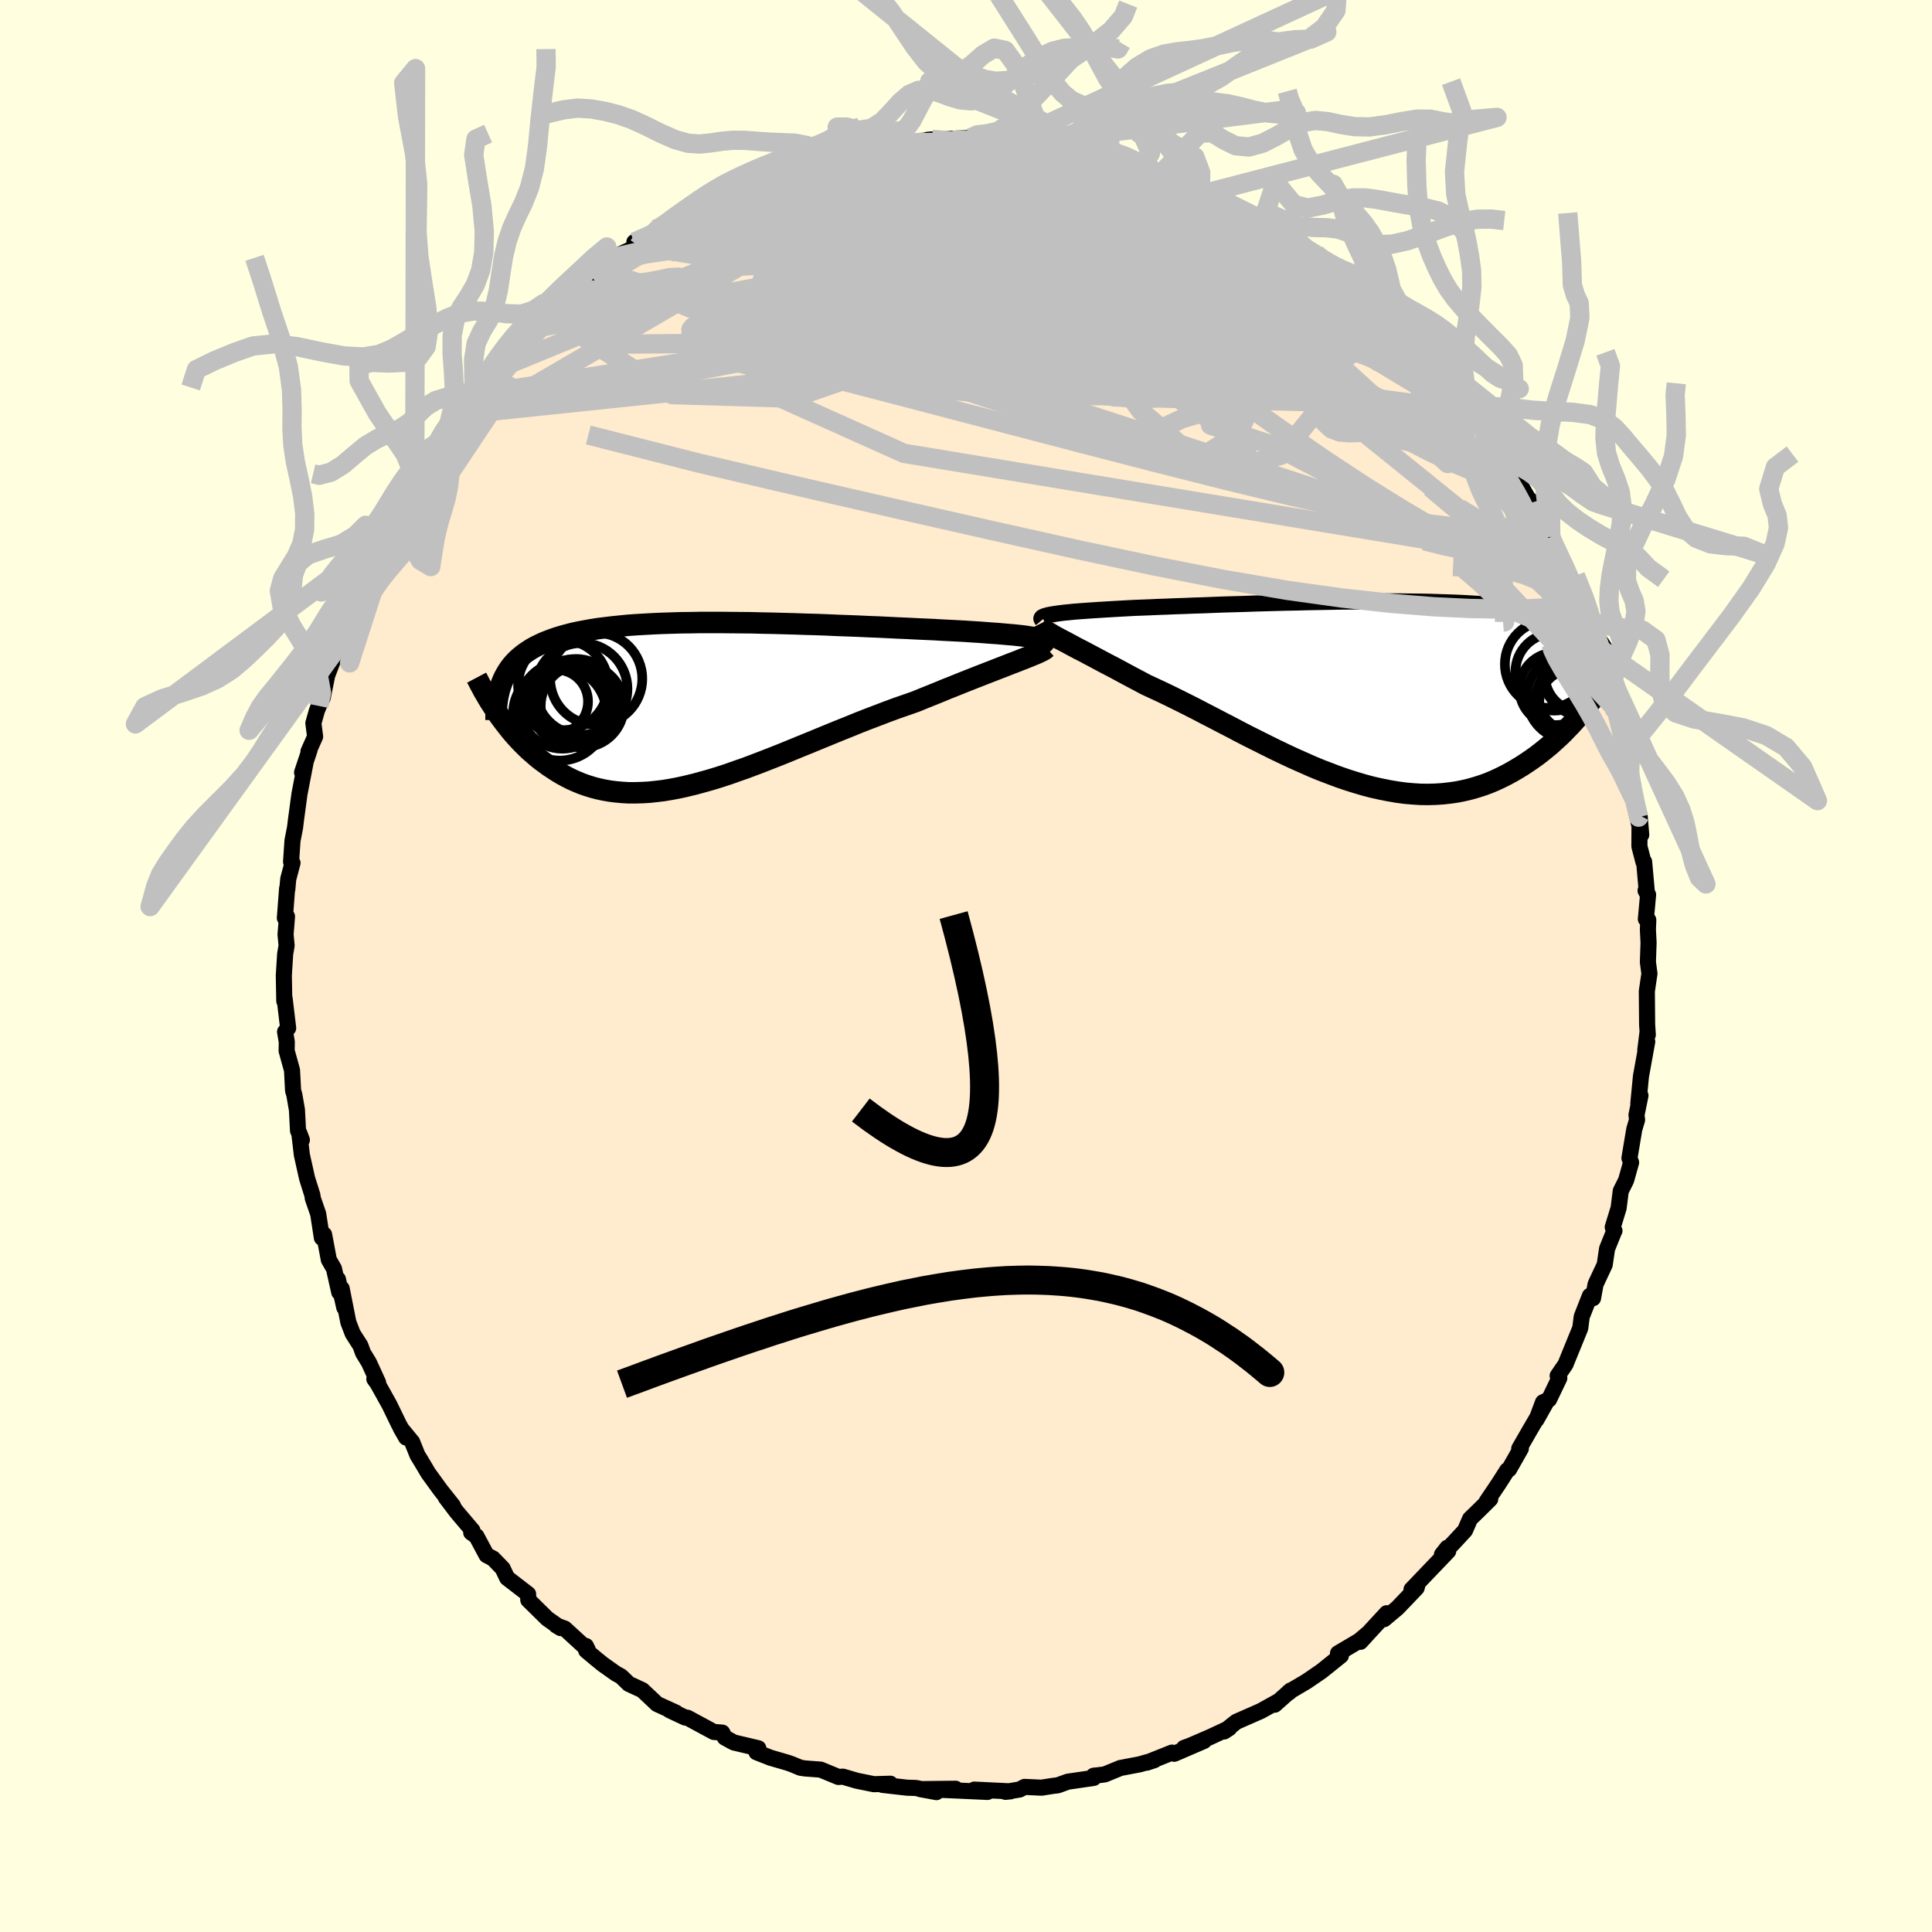 <svg xmlns="http://www.w3.org/2000/svg" width="500" height="500" viewBox="-100 -100 200 200"><defs><clipPath id="c"><path d="m34.9-6.88-.3-.05-.34-.05-.37-.06-.41-.05-.45-.05-.48-.05-.51-.04-.55-.05-.58-.05-.6-.04-.64-.05-.66-.05-.69-.04-.71-.05-.74-.04-.78-.04-.81-.04-.86-.05-.88-.04-.92-.04-.95-.05-.97-.04-1.01-.05L18.67-8l-1.05-.04-1.06-.05-1.08-.04-1.09-.04-1.1-.05-1.11-.04-1.11-.03-1.12-.04-1.11-.03-1.12-.03-1.1-.02-1.11-.03-1.09-.01-1.08-.01-1.06-.01H.2l-1.02.02-.99.01-.97.03-.95.03-.92.04-.9.05-.87.05-.84.06-.81.08-.79.08-.75.09-.73.09-.7.11-.66.12-.64.12-.61.13-.58.15-.55.15-.53.16-.5.17-.47.18-.45.18-.42.2-.41.2-.38.21-.36.23-.34.23-.31.24-.3.25-.28.26-.25.26-.24.28-.22.29-.2.3-.18.3-.17.32-.15.32-.13.33-.48 2.98.26.37.27.37.28.37.29.37.29.37.31.37.32.36.33.36.34.35.35.35.36.34.38.33.38.33.4.32.41.3.42.31.44.29.45.29.47.28.48.26.49.25.52.23.53.22.54.19.57.18.58.15.59.13.62.11.63.08.65.06.67.04h.69l.71-.02.72-.04.74-.08.76-.09.78-.13.79-.15.81-.18.83-.2.84-.23.86-.24.88-.27.89-.29.9-.32.92-.32.93-.35.94-.36.95-.37.96-.38.98-.4.97-.4.99-.4.99-.41 1-.41 1-.41 1-.4 1-.41 1-.39 1-.38.99-.38.98-.36.98-.34.97-.34.8-.33.8-.32.79-.32.77-.32.76-.3.74-.3.73-.29.71-.28.69-.27.67-.26.64-.25.62-.24.59-.23.56-.22.53-.2"/></clipPath><clipPath id="b"><path d="m-33.05-8.19.33-.05.37-.05.41-.05.43-.04.47-.05.51-.04.53-.04.56-.04.6-.04.62-.04.64-.04.68-.04.69-.04.73-.04.74-.04.78-.03.81-.03.85-.04.88-.03.92-.04.95-.03.97-.04 1-.03 1.02-.04 1.04-.04 1.07-.03 1.07-.03 1.09-.04 1.1-.03 1.11-.03 1.11-.03 1.12-.02 1.12-.03 1.11-.02 1.11-.02 1.11-.02 1.09-.01 1.09-.01 1.07-.01h2.1l1.02.01 1 .01.98.01.96.02.94.03.91.03.88.03.86.04.83.05.8.05.77.06.75.07.72.07.69.07.66.08.63.09.6.09.58.1.55.11.53.11.5.12.47.12.46.13.43.13.41.14.4.14.37.15.35.16.33.16.31.17.29.18.28.18.26.18.23.2.23.19.2.21.2.21.17.21-1.23 6.6-.34.43-.35.42-.36.42-.38.42-.38.42-.4.41-.4.42-.42.4-.44.4-.44.4-.46.38-.47.38-.48.37-.49.35-.51.35-.52.34-.54.33-.55.32-.57.31-.58.29-.6.28-.62.26-.63.23-.65.21-.67.19-.68.16-.7.14-.71.1-.73.08-.75.05-.76.02-.78-.01-.79-.05-.8-.07-.82-.11-.83-.14-.85-.17-.86-.19-.87-.23-.88-.26-.89-.28-.9-.31-.9-.34-.92-.35-.92-.38-.92-.41-.93-.41-.94-.44-.94-.45-.93-.46-.94-.47-.94-.47-.93-.48-.93-.49-.93-.48-.92-.48-.91-.47-.9-.47-.89-.45-.88-.44-.87-.43-.85-.41-.84-.39-.82-.38-.71-.38-.7-.37-.69-.37-.67-.36-.65-.35-.64-.33-.62-.33-.6-.32-.57-.3-.56-.3-.53-.27-.51-.27-.48-.26-.45-.24-.42-.22"/></clipPath><filter id="a"><feTurbulence baseFrequency=".05" numOctaves="3" result="noise" type="noise"/><feDisplacementMap in="SourceGraphic" in2="noise" scale="2"/></filter></defs><rect width="100%" height="100%" x="-100" y="-100" fill="#FFFFE0"/><path fill="#FFEBCD" stroke="#000" stroke-linejoin="round" stroke-width="1.667" d="m70.59-.41.16 1.2-.27 1.82.03 3.47.07 1.04-.03-.26-.23 1.85.2-.88-.65 3.6-.27 2.8.22-.82-.41 2.01.06.51-.29.97-.5 2.99.17.45-.5 1.79-.06.14-.51 1.02-.22 1.76-.61 1.99.18.37-.04.06-.73 1.81-.24 1.64-.95 2.03-.26 1.44-.32-.25-.85 2.16-.15 1.18-1.19 2.92-.34.84-.81 1.18.17.24-1.06 2.21-.63.3-.67 1.78 1.11-1.98-1.83 3.13-1.07 1.86.17-.01-1.22 2.15-.19.1-.88 1.38-1.26 1.87.38-.27-1.21 1.2-.88.85-.52 1.2-1.27 1.37-1.12 1.13.55-.7.1.34-3.8 3.97.65-.61-.12.45-1.99 2.08-1.38 1.16.27-.62-1.67 1.81-1.05 1.15.68-.79-.8.68-2.2 1.3.3.24-1.99 1.6-1.56 1.07-1.83 1.08.02.06.17-.21-1.66 1.48.33-.33-1.76.98-2.55 1.12-1.25 1 .53-.35-1.99.93-2.11.91-.59.21 2.07-.72-3.08 1.33-.24-.12-2.6 1.04.78-.26-1.51.43-2 .38-1.64.67-1.15.14.13-.03-.11.25-2.68.39-1.05.38-.46.05-1.21.19-1.76-.08-.51.27-1.47.24.53-.05-3.75-.18 1.37.24-3.06-.14-1.86-.08 1.61-.11-3.66.04 1.68.31-2.13-.43-.92-.03-2.55-.29.83-.12-1.7.05-1.78-.36-1.43-.42-.47.03-1.84-.76-1.6-.12-.48-.07-.9-.37-.39-.14-1.82-.53-1.45-.57.08-.17.11-.24-2.54-.6-.93-.51-.26-.51-.88-.07-2.72-1.47-.24-.02-1.62-.76.68.26-1.97-.9-1.53-1.44-1.39-.64-.82-.79-.52-.28-1.38-.98-.82-.67-.88-.74-.03-.47.19.38-2.38-2.18-.87-.32.45.27-1.39-.98-1.96-1.93-.02-.61-2.17-1.67-.47-.99-.99-1.02-.67-.35-1.05-1.96-.54-.38.13-.21-1.61-1.9-1.16-1.53.75.86-1.28-1.61-1.27-1.75-.76-1.28-.36-.58-.55-1.37-1.19-1.45.56.98-.74-1.35-.99-2.04-1.22-2.19-.34-.48.39.37-.95-2.07-.61-1-.27-.75-.8-1.25-.45-1.17-.69-3.49.27 1.97-.66-2.94.14 1.36-.55-2.45-.53-.92-.49-2.61-.23.34-.38-2.47-.56-1.62-.04-.32-.55-1.75-.54-2.42-.27-2.27.27.72-.4-.97-.11-2.14-.27-1.56-.13-.44-.11-2.11-.56-2.02.02-.9-.18-1.06.32-.38-.37-3.09-.03.29-.05-2.64.14-2.23.15-.88-.11-1.14.15-1.86-.22.15.23-3.05.02.1.1-1.09.44-1.66-.15-.12.15-2.2.26-1.32.09-.75.37-2.74.61-3.16-.34.93.77-2.31-.11.14.69-1.55-.18-1.39.36-1.28.2-.5.4-.82.47-2.34 1.17-3.06-.53.93.98-2.23.26-1.36.36-.75.12-.45 1.35-2.85-.11-.11.37-.71 1.12-2.41 1.15-1.45.04-.59-.02.44.63-1.47.45-.82 1.21-2.06.52-1.5 1.04-1.14-.19.3 1.56-2.64.08-.31.31.27 1.16-2.54.58-.49 1.78-1.57-.5-.41.31-.13 2.44-2.84-.22.3.45-.86 1.92-1.9.27-.43.87-1 1.16-.93.64-.75 1.35-.96-.18-.16.97-.4 1-1.01 2.21-1.94-.7.66 2.28-1.59-.15-.3 2.73-1.26-.44-.38 2.07-1.01.16-.32 1.39-.58-.17-.09 2.06-1.18.88-.34.55-.09 1.02-.87 1.86-.93-.46.35 1.69-.87 1.81-.68-.31.13 1.76-.63 1.81-.55 1.82-.6-.86.48 2.16-.64 2.01-.36-.21-.41.61-.21 1.99-.05 1.86-.23 1.44-.53.19.25 1.13-.13-.18-.04 2.3-.46.44-.04 2.39.21-.93-.24 2.52-.13.69.09.45.31 2.5-.06.26.09 1.35.07.67.01 1.92.2.71.04 1.48.25-.25.29.71-.01 2.81.6.51-.14-.2.46 1.37.17 2.49.35 2.21 1.08-1.8-.85 1.63.99 1.88.6.88.32 1.66.52-.13-.07 1.81 1.16 2.56 1.28.14-.22 1.11.83.84.18-1.23-.33 1.5.66 2.73 1.39 1 .67.23.39 1.25.63.82 1.05 1.65 1.08.24-.01.17.38 2.73 2.34-1.48-1.15 2.44 1.73.74 1.47.63-.04.85 1 .91.58.61.92 1.14.95-.73-.49 1.86 2.38.37.07 2.92 3.5.23.6-.16-.23.1-.16 1.38 1.85.12.58 1.52 2.33 1.32 1.21-.58-.12 1.17 1.8 1.36 2.37-.11-.14-.01-.29 1.5 2.66.62 1.15.16.43 1.02 2.15.51.9.78 1.91-.49-1.02 1.3 3.06.52 1.32.09.36-.34-.45.77 2.36.42 1.26.43 1.13.73 1.06.61 3.11.19.61.62 1.79.3 2.37-.1-1.96.22 2.18.4 2.65v-.6l.45 2.45.77 3.76-.17-2.02-.02 3.21.42 1.62.07-.02.29 3.25-.14-.26.26.42-.23 2.52.25.1-.04 1 .07 1.34-.07 2.01.16 1.2" filter="url(#a)"/><path fill="#fff" d="m-33.05-8.19.33-.05.37-.05.41-.05.43-.04.47-.05.51-.04.53-.04.56-.04.6-.04.62-.04.64-.04.68-.04.69-.04.73-.04.74-.04.78-.03.81-.03.85-.04.88-.03.92-.04.95-.03.97-.04 1-.03 1.02-.04 1.04-.04 1.07-.03 1.07-.03 1.09-.04 1.1-.03 1.11-.03 1.11-.03 1.12-.02 1.12-.03 1.11-.02 1.11-.02 1.11-.02 1.09-.01 1.09-.01 1.07-.01h2.1l1.02.01 1 .01.98.01.96.02.94.03.91.03.88.03.86.04.83.05.8.05.77.06.75.07.72.07.69.07.66.08.63.09.6.09.58.1.55.11.53.11.5.12.47.12.46.13.43.13.41.14.4.14.37.15.35.16.33.16.31.17.29.18.28.18.26.18.23.2.23.19.2.21.2.21.17.21-1.23 6.6-.34.43-.35.42-.36.42-.38.42-.38.42-.4.41-.4.42-.42.4-.44.4-.44.4-.46.38-.47.38-.48.37-.49.35-.51.35-.52.34-.54.33-.55.32-.57.31-.58.29-.6.28-.62.26-.63.23-.65.21-.67.19-.68.16-.7.14-.71.1-.73.08-.75.05-.76.02-.78-.01-.79-.05-.8-.07-.82-.11-.83-.14-.85-.17-.86-.19-.87-.23-.88-.26-.89-.28-.9-.31-.9-.34-.92-.35-.92-.38-.92-.41-.93-.41-.94-.44-.94-.45-.93-.46-.94-.47-.94-.47-.93-.48-.93-.49-.93-.48-.92-.48-.91-.47-.9-.47-.89-.45-.88-.44-.87-.43-.85-.41-.84-.39-.82-.38-.71-.38-.7-.37-.69-.37-.67-.36-.65-.35-.64-.33-.62-.33-.6-.32-.57-.3-.56-.3-.53-.27-.51-.27-.48-.26-.45-.24-.42-.22" filter="url(#a)" transform="translate(42.14 -28.24)"/><path fill="#fff" d="m34.9-6.88-.3-.05-.34-.05-.37-.06-.41-.05-.45-.05-.48-.05-.51-.04-.55-.05-.58-.05-.6-.04-.64-.05-.66-.05-.69-.04-.71-.05-.74-.04-.78-.04-.81-.04-.86-.05-.88-.04-.92-.04-.95-.05-.97-.04-1.01-.05L18.67-8l-1.05-.04-1.06-.05-1.08-.04-1.09-.04-1.1-.05-1.11-.04-1.11-.03-1.12-.04-1.11-.03-1.12-.03-1.1-.02-1.11-.03-1.09-.01-1.08-.01-1.06-.01H.2l-1.02.02-.99.01-.97.03-.95.03-.92.04-.9.05-.87.05-.84.06-.81.08-.79.08-.75.09-.73.09-.7.11-.66.12-.64.12-.61.13-.58.15-.55.15-.53.16-.5.17-.47.18-.45.18-.42.2-.41.2-.38.21-.36.23-.34.23-.31.24-.3.25-.28.26-.25.26-.24.28-.22.29-.2.3-.18.3-.17.32-.15.32-.13.33-.48 2.98.26.37.27.37.28.37.29.37.29.37.31.37.32.36.33.36.34.35.35.35.36.34.38.33.38.33.4.32.41.3.42.31.44.29.45.29.47.28.48.26.49.25.52.23.53.22.54.19.57.18.58.15.59.13.62.11.63.08.65.06.67.04h.69l.71-.02.72-.04.74-.08.76-.09.78-.13.79-.15.81-.18.83-.2.84-.23.86-.24.88-.27.89-.29.9-.32.92-.32.93-.35.94-.36.95-.37.96-.38.98-.4.97-.4.99-.4.99-.41 1-.41 1-.41 1-.4 1-.41 1-.39 1-.38.99-.38.98-.36.98-.34.97-.34.8-.33.8-.32.79-.32.77-.32.76-.3.74-.3.73-.29.71-.28.69-.27.67-.26.64-.25.62-.24.59-.23.56-.22.53-.2" filter="url(#a)" transform="translate(-27.71 -27.09)"/><g fill="none" stroke="#000" transform="translate(42.14 -28.24)"><path stroke-linejoin="round" stroke-width="1.667" d="m-34.26-7.59-.06-.07-.02-.07.02-.06.06-.07.11-.06.14-.06.18-.05.22-.06.26-.05.3-.05.33-.05.37-.05.41-.05.43-.04.47-.05.51-.04.53-.04.56-.04.6-.04.62-.04.64-.04.68-.04.69-.04.73-.04.74-.04.78-.03.81-.03.85-.04.88-.03.92-.04.95-.03.97-.04 1-.03 1.02-.04 1.04-.04 1.07-.03 1.07-.03 1.09-.04 1.1-.03 1.11-.03 1.11-.03 1.12-.02 1.12-.03 1.11-.02 1.11-.02 1.11-.02 1.09-.01 1.09-.01 1.07-.01h2.1l1.02.01 1 .01.98.01.96.02.94.03.91.03.88.03.86.04.83.05.8.05.77.06.75.07.72.07.69.07.66.08.63.09.6.09.58.1.55.11.53.11.5.12.47.12.46.13.43.13.41.14.4.14.37.15.35.16.33.16.31.17.29.18.28.18.26.18.23.2.23.19.2.21.2.21.17.21.16.23.15.22.13.23.12.24.11.24.09.25.09.25.07.26.06.26.05.27" filter="url(#a)"/><path stroke-linejoin="round" stroke-width="2.222" d="m-34.63-7.1.05.1.09.11.13.12.18.13.22.15.25.16.3.17.32.19.36.2.4.21.42.22.45.24.48.26.51.27.53.27.56.3.57.3.6.32.62.33.64.33.65.35.67.36.69.37.7.37.71.38.82.38.84.39.85.41.87.43.88.44.89.45.9.47.91.47.92.48.93.48.93.49.93.48.94.47.94.47.93.46.94.45.94.44.93.41.92.41.92.38.92.35.9.34.9.31.89.28.88.26.87.23.86.19.85.17.83.14.82.11.8.07.79.05.78.01.76-.02.75-.05.73-.08.71-.1.7-.14.68-.16.67-.19.65-.21.63-.23.62-.26.6-.28.58-.29.57-.31.55-.32.54-.33.52-.34.51-.35.49-.35.48-.37.47-.38.46-.38.44-.4.44-.4.42-.4.4-.42.4-.41.38-.42.38-.42.36-.42.35-.42.34-.43.33-.42.31-.42.31-.41.3-.42.28-.4.28-.41.27-.4.25-.4.25-.39.24-.39" filter="url(#a)"/><circle cx="20.668" cy=".991" r="3.468" clip-path="url(#b)" filter="url(#a)"/><circle cx="21.623" cy="-1.524" r="3.846" clip-path="url(#b)" filter="url(#a)"/><circle cx="20.393" cy=".371" r="4.47" clip-path="url(#b)" filter="url(#a)"/><circle cx="18.918" cy="-.459" r="3.762" clip-path="url(#b)" filter="url(#a)"/><circle cx="20.833" cy=".271" r="3.758" clip-path="url(#b)" filter="url(#a)"/><circle cx="21.363" cy=".751" r="4.526" clip-path="url(#b)" filter="url(#a)"/><circle cx="18.748" cy="-2.209" r="4.012" clip-path="url(#b)" filter="url(#a)"/><circle cx="21.613" cy="-1.889" r="3.828" clip-path="url(#b)" filter="url(#a)"/><circle cx="18.163" cy="-3.004" r="4.518" clip-path="url(#b)" filter="url(#a)"/><circle cx="21.118" cy="-1.724" r="3.54" clip-path="url(#b)" filter="url(#a)"/></g><g fill="none" stroke="#000" transform="translate(-27.71 -27.09)"><path stroke-linejoin="round" stroke-width="2.222" d="m35.55-6.24.14-.07.09-.08.04-.06v-.07l-.04-.07-.09-.06-.14-.06-.17-.06-.22-.05-.26-.06-.3-.05-.34-.05-.37-.06-.41-.05-.45-.05-.48-.05-.51-.04-.55-.05-.58-.05-.6-.04-.64-.05-.66-.05-.69-.04-.71-.05-.74-.04-.78-.04-.81-.04-.86-.05-.88-.04-.92-.04-.95-.05-.97-.04-1.01-.05L18.67-8l-1.05-.04-1.06-.05-1.08-.04-1.09-.04-1.1-.05-1.11-.04-1.11-.03-1.12-.04-1.11-.03-1.12-.03-1.1-.02-1.11-.03-1.09-.01-1.08-.01-1.06-.01H.2l-1.02.02-.99.01-.97.03-.95.03-.92.04-.9.05-.87.05-.84.06-.81.08-.79.08-.75.09-.73.09-.7.11-.66.12-.64.12-.61.13-.58.15-.55.15-.53.16-.5.17-.47.18-.45.18-.42.2-.41.2-.38.21-.36.23-.34.23-.31.24-.3.25-.28.26-.25.26-.24.28-.22.29-.2.3-.18.3-.17.32-.15.32-.13.33-.12.34-.11.35-.08.36-.08.37-.06.37-.05.38-.03.39-.03.4-.01.41v.41" filter="url(#a)"/><path stroke-linejoin="round" stroke-width="2.222" d="m36.03-5.84-.1.09-.15.11-.2.11-.25.12-.29.14-.35.14-.38.16-.43.17-.46.18-.5.2-.53.2-.56.22-.59.23-.62.24-.64.25-.67.26-.69.27-.71.28-.73.29-.74.3-.76.3-.77.32-.79.32-.8.32-.8.33-.97.34-.98.34-.98.36-.99.38-1 .38-1 .39-1 .41-1 .4-1 .41-1 .41-.99.41-.99.4-.97.4-.98.4-.96.38-.95.37-.94.36-.93.35-.92.32-.9.32-.89.29-.88.27-.86.24-.84.23-.83.2-.81.18-.79.15-.78.13-.76.09-.74.08-.72.04-.71.02h-.69l-.67-.04-.65-.06-.63-.08-.62-.11-.59-.13-.58-.15-.57-.18-.54-.19-.53-.22-.52-.23-.49-.25-.48-.26-.47-.28-.45-.29-.44-.29-.42-.31-.41-.3-.4-.32-.38-.33-.38-.33-.36-.34-.35-.35-.34-.35-.33-.36-.32-.36-.31-.37-.29-.37-.29-.37-.28-.37-.27-.37-.26-.37-.24-.37-.24-.37-.24-.37-.22-.36-.21-.37-.21-.35-.19-.36-.19-.35-.18-.35-.18-.34" filter="url(#a)"/><circle cx="-10.571" cy="-2.645" r="4.768" clip-path="url(#c)" filter="url(#a)"/><circle cx="-12.666" cy="-.295" r="4.4" clip-path="url(#c)" filter="url(#a)"/><circle cx="-14.071" cy=".13" r="4.464" clip-path="url(#c)" filter="url(#a)"/><circle cx="-14.721" cy="-.28" r="3.304" clip-path="url(#c)" filter="url(#a)"/><circle cx="-13.026" cy="-.36" r="4.272" clip-path="url(#c)" filter="url(#a)"/><circle cx="-12.011" cy=".16" r="4.304" clip-path="url(#c)" filter="url(#a)"/><circle cx="-12.091" cy="-1.59" r="4.754" clip-path="url(#c)" filter="url(#a)"/><circle cx="-13.301" cy=".25" r="3.904" clip-path="url(#c)" filter="url(#a)"/><circle cx="-14.341" cy=".985" r="4.838" clip-path="url(#c)" filter="url(#a)"/><circle cx="-13.996" cy="-1.985" r="4.66" clip-path="url(#c)" filter="url(#a)"/></g><g fill="none" stroke="silver" stroke-linejoin="round" stroke-width="2"><path d="m58.43-47.93.14.45-.11.9-.71.72-1.37.46-2.03.18-2.72-.11-3.43-.4-4.15-.7-4.9-.98-5.69-1.28-6.49-1.57-7.32-1.85-8.12-2.1-8.94-2.34-9.78-2.56-10.72-2.79-11.7-3.09m.79-13.13.76-.3.75-.36.75-.4.65-.33.48-.21.26-.05.01.13-.32.34-.69.57-1.14.83-1.65 1.14-2.27 1.48-2.96 1.89-3.66 2.25m24.77-12.58.21-.32.91-.23 1.26-.2 1.28-.18 1.13-.16.95-.13.81-.1.71-.09.6-.06.48-.02.33.01.15.07-.05.12-.28.17-.52.23-.8.28-1.12.32-1.48.39-1.84.44-2.21.51-2.6.58-2.99.66-3.31.69m31.71-3.7 1.23.16 1.44.3 1.31.34 1.29.38 1.36.42 1.38.43 1.31.45 1.21.43 1.08.41.96.37.78.31.58.21.33.13.06.04-.26-.08-.62-.23-.99-.4-1.24-.55-1.38-.66M45-65.93l.72.61.48.56.26.48.13.47.02.46-.16.39-.46.19-.83-.1-1.25-.4-1.64-.68-2.02-.89-2.37-1.09-2.76-1.31-3.23-1.56-3.73-1.88-4.26-2.21-4.81-2.57-5.43-2.96-6.08-3.4" filter="url(#a)"/><path d="m19.98-81.79 1.52.5 1.26.44 1.17.47 1.14.52 1.08.52.91.45.6.31.23.12-.15-.04-.48-.18-.76-.29-1.03-.42-1.34-.57-1.83-.8-2.7-1.12m22.22 12.94-.45-.28.17.43-.09.39-.6.15-1.17-.12-1.77-.36-2.4-.61-3.07-.85-3.74-1.08-4.4-1.3-5.06-1.56-5.8-1.91-6.75-2.34-7.97-2.82" filter="url(#a)"/><path d="m-30.71-76.85.82-.27 2.02-.26 2.72-.07 3.31.12 3.86.24 4.36.36 4.85.47 5.33.62 5.76.76 6.16.89 6.48 1 6.74 1.1 6.91 1.22 7.01 1.29" filter="url(#a)"/><path d="m45.91-65.35.48.73.11.46-.18.4-.41.39-.74.3-1.22.05-1.84-.31-2.49-.7-3.12-1.03-3.7-1.27-4.26-1.51-4.88-1.77-5.62-2.1-6.5-2.48-7.48-2.87-8.39-3.29" filter="url(#a)"/><path d="m-30.88-76.94 1.72-.79 1.57-.39 1.72-.23 1.99-.16 2.24-.06 2.51.03 2.75.12 3 .22 3.21.29 3.39.35 3.52.4 3.6.43 3.67.47 3.72.52 3.77.58 3.82.62 3.83.67 3.83.7 3.79.7 3.67.67 3.51.62 3.49.71" filter="url(#a)"/><path d="m45.91-65.35.57.76.36.57.26.57.21.64.07.59-.19.42-.57.13-.98-.15-1.35-.39-1.71-.56-2.05-.71-2.42-.89-2.83-1.11-3.29-1.38-3.77-1.69-4.27-2-4.77-2.32-5.3-2.65-5.87-2.95-6.58-3.2" filter="url(#a)"/><path d="m-23.28-80.87 1.39-.36 1.52-.11 1.99.02 2.37.16 2.62.32 2.83.46 3.02.57 3.23.66 3.42.76 3.6.84 3.79.94 3.92 1.05 4 1.13 3.99 1.16 3.95 1.14 3.88 1.08 3.87 1.04 3.93 1.07 4 1.18 3.98 1.27" filter="url(#a)"/><path d="m-34.33-74.94 1.66-.73 1.65-.49 1.98-.41 2.41-.39 2.82-.4 3.16-.38 3.43-.36 3.66-.35 3.87-.31 4.08-.26 4.28-.2 4.42-.15 4.45-.14 4.33-.19 4.14-.29 4-.34m9.88 2.96.07.12-.43.34-.6.65-1.02.86-1.73.97-2.56 1.06-3.42 1.13-4.28 1.23-5.18 1.33-6.09 1.43-7.03 1.54-7.99 1.67-8.96 1.78-9.9 1.88-10.87 1.98" filter="url(#a)"/><path d="m33.73-75.47.72.54.55.48.48.46.31.39.05.25-.3.08-.68-.09-1.07-.28-1.49-.48-1.93-.69-2.42-.95-2.94-1.25-3.49-1.56-4.13-1.89-4.94-2.2m-8.34-2.73.68.13 1.26.2 1.57.28 1.72.35 1.76.42 1.76.46 1.75.5 1.74.51 1.63.47 1.42.38 1.12.27.84.17.6.1.25.05m-37.3-2.26 1.32-.34.98-.3 1.15-.26 1.35-.22 1.36-.2 1.23-.17 1.02-.15.81-.11.63-.09.46-.06.27-.03.04.02-.26.06-.66.11-1.18.18-1.78.24-2.35.26m52.52 15.48-.21-.12.87.87 1.08 1.09 1.1 1.12 1.06 1.11 1.04 1.11.99 1.12.97 1.12.94 1.12.91 1.09.84.99.71.83.5.56.27.26.05.01-.09-.15-.19-.23-.34-.45-.87-1.14m3.82 5.58.68.8.21.66.03.61-.23.41-.52.12-.85-.12-1.15-.33-1.5-.56-1.89-.8-2.3-1.11-2.76-1.44-3.25-1.81L38-58.81l-4.25-2.58-4.79-3-5.34-3.42-5.88-3.84-6.39-4.21-6.9-4.57m57.27 38.6.38.91.08.68-.19.49-.47.28h-.79l-1.13-.31-1.48-.6-1.81-.83-2.15-1.05-2.51-1.31-2.91-1.59-3.34-1.96-3.81-2.36-4.31-2.83-4.81-3.32-5.33-3.8-5.88-4.24-6.42-4.64-6.91-5.06-7.31-5.5" filter="url(#a)"/><path d="m-6.07-85.03.64-.09 1.41-.01 1.66.13 1.8.25 1.91.34 2.04.43 2.15.5 2.24.55 2.3.58 2.32.6 2.32.61 2.29.6 2.22.61 2.11.58 1.97.55 1.81.5 1.64.43 1.41.34 1.01.18.39-.03" filter="url(#a)"/><path d="m4.37-85.3 1.12.06 1 .1.88.13.66.17.45.21.26.24.08.28-.09.31-.29.34-.51.39-.76.43-1.04.47-1.36.52-1.71.56-2.08.61-2.44.64-2.82.69-3.2.72-3.61.78-4.06.83-4.57.91-5.14.99-5.73 1.02m93.6 34.88-.2.12-.31.86-.88.64-1.52.32-2.1.12-2.64.01-3.2-.06-3.76-.18-4.38-.35-5.04-.55-5.74-.8-6.47-1.1-7.21-1.41-7.96-1.69-8.7-1.94-9.44-2.14-10.17-2.33-10.91-2.55-11.48-2.92" filter="url(#a)"/><path d="m26.08-79.26 1.63.78.7.36.21.21-.13.14-.34.13-.5.14-.74.15-1.08.1-1.52.02-2.03-.1-2.6-.23-3.21-.36-3.84-.51-4.47-.65-5.06-.78-5.72-.89-6.66-.98m62.91 25.77.34.9.26.92-.22.57-.76.23-1.29-.09-1.84-.43-2.42-.79-2.99-1.15-3.59-1.47-4.2-1.81-4.87-2.18-5.61-2.58-6.46-3.03-7.34-3.52-8.17-4.01-8.7-4.46m14.48-5.58 1.2.15 1.35.25 1.16.26 1.09.29 1.1.3 1.06.3.94.29.75.26.57.22.4.19.21.15-.01.09-.24.03-.52-.05-.83-.14-1.19-.27-1.64-.41-2.14-.55-2.64-.67-3.05-.74m-41.71 9.93.37-.55 1.08-.69 1.3-.7 1.39-.7 1.45-.72 1.5-.73 1.47-.7 1.38-.65 1.22-.59.99-.5.71-.38.35-.22-.1-.04-.46.12m6.15-1.75 1.49-.29 1.45-.15 1.96-.01 2.46.08 2.77.14 2.89.21 2.94.28 3.01.34 3.13.39 3.22.43 3.2.42 3.01.37 2.68.24 2.45.15m27.59 19.24 1.8 2.24.61.86.09.25-.13.05h-.28l-.46-.09-.71-.3-1.04-.59-1.46-.99-1.94-1.43-2.5-1.95-3.12-2.52-3.7-3.07-4.23-3.55-4.79-4" filter="url(#a)"/><path d="m-30.88-76.94 1.63-.86 1.28-.58 1.24-.56 1.29-.57 1.34-.58 1.38-.55 1.4-.53 1.39-.51 1.38-.47 1.31-.43 1.21-.38 1.02-.32.79-.25.53-.18.25-.11v-.02l-.29.08-.59.17-.88.24-1.15.27m-22.4 11.67 1.77-1.11 1.74-.69 2-.49 2.29-.34 2.54-.18 2.81-.05 3.08.05 3.35.14 3.62.21 3.86.28 4.09.35 4.27.42 4.43.47 4.53.47 4.61.48 4.7.48 4.81.53 4.91.62 4.99.7 4.96.75 4.82.74" filter="url(#a)"/><path d="m52.31-57.42-.19-.15-.26.16-.49.34-.89.34-1.4.15-2.01-.12-2.65-.43-3.35-.76L37.02-59l-4.79-1.47-5.57-1.82-6.36-2.14-7.19-2.44-8.04-2.78-8.9-3.15-9.93-3.49" filter="url(#a)"/><path d="m46.93-63.97 1.45 1.74 1.27 1.46 1.04 1.23.71.88.44.56.28.4.18.32.1.25-.06.11-.27-.12-.55-.43-.86-.79-1.2-1.21-1.55-1.64-1.9-2.09-2.23-2.5-2.5-2.85M10.25-84.44l1.17.14 1.26.22 1 .22.88.23.82.23.7.23.48.2.21.16-.08.13-.36.09-.65.03-1-.03-1.38-.1-1.79-.16-2.24-.25-2.76-.36-3.39-.5-4.15-.59m-12.26.42 1.23-.07 2.08.1 2.44.23 2.62.4 2.77.56 2.98.69 3.24.79 3.49.89 3.7.96 3.83 1.01 3.88 1.05 3.91 1.07 3.91 1.09 3.89 1.09 3.91 1.15" filter="url(#a)"/><path d="m34.96-74.41.99.72.68.75.32.66-.01.6-.32.57-.62.58-.93.57-1.25.56-1.62.53-2 .49-2.43.46-2.87.43-3.32.41-3.76.41-4.2.42-4.64.44-5.09.43-5.55.37-6.08.26-6.66.16-7.26.08-7.82.08-8.29.07" filter="url(#a)"/><path d="m-18.21-82.6 1.31-.19 1.49.16 2.03.3 2.44.45 2.78.64 3.13.84 3.47 1.02 3.74 1.2 3.93 1.33 4.06 1.46 4.16 1.54 4.28 1.6 4.41 1.65 4.51 1.68 4.61 1.76 4.72 1.92 4.9 2.19 5.11 2.49M-32.1-76.27l1.02-.49 1.02-.54 1.13-.6 1.16-.59 1.09-.56.98-.51.84-.44.67-.34.47-.23.23-.09-.05.06-.37.24-.76.43-1.25.63-1.96.92" filter="url(#a)"/><path d="m-3.51-85.57 1.32.1.6.07.35.18.08.34-.25.48-.64.63-1.1.78-1.6.94-2.11 1.12-2.68 1.3-3.27 1.5-3.9 1.69-4.58 1.92-5.26 2.17-5.95 2.45-6.63 2.66m85.65 2.81.67.64.58.72.78.97.86 1.05.74.91.5.66.25.38.03.18-.13.03-.29-.11-.48-.27-.7-.51-1-.8-1.32-1.15-1.67-1.52-2.04-1.94-2.49-2.37-3.05-2.81-3.8-3.33" filter="url(#a)"/><path d="m36.21-73.78.88.9.7.65.45.5.23.44.04.4-.18.33-.43.25-.7.14-1.02.01-1.37-.12-1.73-.27-2.12-.4-2.49-.52-2.86-.64-3.25-.75-3.7-.88-4.23-1.05-4.82-1.28-5.4-1.55-5.86-1.79-6.25-1.93" filter="url(#a)"/><path d="m14.08-83.53 23.51 19.76.68 3.1-2.4 3.76-3.28 4.04-4.77 1.26-5.3-2.05-4.4-3.77-2.57-3.55-.63-2.22.63-.95.62-.64-.44-1.46-1.53-2.76-1.54-3.49v-2.85l2.62-.86 5.41 1.64 7.47 3.56 7.87 4.02 5.63 2.44-.68-2.4-12.34-11.03" filter="url(#a)"/><path d="m4.37-85.3 22.52 10.04 5.03 4.98-6.62-.22-10.47-3.05-8.97-2.75-6.6-.7-6.06 1.5-7.23 2.94-8.06 3.37-6.19 3.06-.43 2.48 8.5 2 17.57 1.64 21.98.69 17.24-1.77 5.91-4.06 6.3 3.56" filter="url(#a)"/><path d="m-3.51-85.57 6.66 10.53 15.34 9.44 5.07 4.76L22.32-59l-4.26.29-6.42-.6-7.52-1.24-6.67-1.66L-6.66-64l-1.14-1.67.76-1.45.97-1.26-.04-1.02-1.14-.73-1.35-.48-.6-.52.16-.88-.05-1.05-1.05-.32-1.22 1.29.87 2.1 1.76-.57-25.16-4" filter="url(#a)"/><path d="m53.63-55.96-29.7-17.96-6.45-4.79 1.92-.37 4.08 1.18 4.04 2.05 2.2 2.52-1.57 2.42-6.49 1.81-10.78.94-12.46.17-10.29-.32-4.55-.5 2.98-.43 9.53-.11 12.65.49 11.58 1.41 8.03 2.53 3.49 2.62-8.54-2.17-46.58-16.4" filter="url(#a)"/><path d="M62.23-40.93 3.49-60.07l-9.88-3.77 11.01-.67 12.22-.67 7.33-.49 3.52.83 1.74 2.59.35 3.67-1.61 3.48-3.56 2.25-4.18.6-2.67-.84.57-1.67 4.08-1.91 6.16-1.81 5.7-1.79 2.74-2.08-1.67-2.54-6.31-2.79-10.19-2.09-11.29.61-1.96 5.42 46.72 6.32" filter="url(#a)"/><path d="m-45.2-65.92 43.41-7.95 18.77-.19 11.62 3.27 5.06 2.53-.87.68-3.58-.07-2.58.64.27 1.78 2.37 2.25 2.26 1.56.32.03-1.82-1.5-2.35-2.1-.56-1.16 2.7.97 5.35 3.06 5.18 3.42.99 1.08-6.55-3.24-14.94-6.86L-.89-73.9l-22.56 1.47-31.12 18.11" filter="url(#a)"/><path d="m-40.26-70.13 33.01 3.3 25.51 6.02 5.8.63-5.89-2.51-7.46-3.06L7-67.68l-.12-.42.55.4-1.07.33-2.8-.15-2.96-.39-1.39-.25.69.03 1.89.12 1.61-.12.4-.37-.38-.26.59.28 3.96.84 8.86 1.22 11.64 1.75 4.01.09L4.11-85.39" filter="url(#a)"/><path d="m-36.62-73.3 21.75-5 10.57 4.35 2.12 4.16-.59.72 1.25-.95 2.84-.35 1.78.6-.71.43-2.03-.75-.73-1.79L2-73.56l5.24-.45 6.07.82 4.39.88 1.1-.54-1.7-1.83-.42-.14 10.45 8.23 36.69 29.61" filter="url(#a)"/><path d="m33.73-75.47-8.88 9.89-16.12 1.36-11.74-1.15-8.22-1.08-2.74-.1 3.7 1.09 8.48 1.88 10.05 1.44 8.32-.51 4.4-3.19.16-5.15-2.65-5.27-3.22-3.5-1.64-.42 2.25 3.61 9.58 8.76 18.47 12.8 11.34 1.96" filter="url(#a)"/><path d="m10.25-84.44 5.49 3.54 1.9 6.22-1.98 4.86-1.45 3.3 1.54 2.65 2.46 1.76.29.17-3.13-1.6-5.89-2.8-7.3-3.06-7.53-2.53-6.69-1.57-4.74-.52-1.8.49 1.64 1.43 4.75 2.15 6.85 2.42 7.87 2.18 8.53 2.17 9.65 3.59 8.56 5.7-7.24 1.62-60.08-19.8" filter="url(#a)"/><path d="m65.71-31-7.62-14.73-7.2-8.2-9.85-4.62-12.45-4.4-11.68-4.59-8.58-3.78-5.4-2.33-2.78-1.06-.3-.27 2.09.17 3.54.56 3.36.93 2.1 1.15 1.26 1.29 1.73 1.65 2.51 2.55 1.45 3.69-1.74 3.6-.79.48 36.72.89" filter="url(#a)"/><path d="m1.61-85.33 4.25 1.42 10.41 3.57 8.03 4.43 2.75 3.29-1.6 1.21-2.43.16.12.86 3.68 2.35 5.66 3.2 4.81 2.85 1.38 1.76-3.6.81-8.82.34-12.69.04-13.02-.38-8.27-.59-.65-.07 1.25-.02-11.72-3.97-19.2-8" filter="url(#a)"/><path d="m34.96-74.41 3.48 7.44-10.81-5.87-12.13-4.73-12.2-1.22-11.39 1.18-8.44 1.84-3.46 1.43 2.34.94 7.44 1.15L.25-70.18l10.41 3.05 6.82 3.29.34 2.38-7.04.68-12.41-.88-13.03-1.47-7.71-.8 2.52.56 14.29 1.38 21.38-.15 13.2-6.13-18.06-16.18" filter="url(#a)"/><path d="M61.72-41.83-6.42-53.07l-15.13-6.79-.96-5.08.56-3.84 1.15-3 2.42-2.41 3.16-1.88 2.68-1.2 1.34-.34.01.6-.62 1.3-.68 1.58-1.03 1.4-2.19 1-3.26.54-2.1.26 2.82.63 8.88 2.5 3.99 5.79-47.14 4.93" filter="url(#a)"/><path d="m-7.2-84.9 31.95 15.83-1.3.03-4.02-2.18.36-.94 2.07.08 1.13.27-.12.18-.22.33 1.01.97 2.83 1.84 4.09 2.46 3.72 2.36 1.36 1.42-2.46.01-6.63-1.28-9.95-1.97-11.5-2.03-10.48-1.83-5.86-1.79 2.75-2.07 12.55-2.64 15-3.03 1.07-3.05" filter="url(#a)"/><path d="m-2.05-85.6-4.96 5.97-.86 3.04-6.64 1.3-5.28.03.06-1.01 4.91-1.26 7.67-.42 8.89 1.21 9.38 3.07 9.03 4.58 6.86 5.26 2.53 4.63-2.05 2.6-2.17.61 6.62 2.14 19.38 10.1 15.73 16.92" filter="url(#a)"/><path d="M56.01-51.96 16.7-72.15l-4.57-5.56 4.93.34 2.91 1.35-1.54.32-4.08-.63-3.85-.57-1.58.44 1.67 1.93 4.82 3.28 6.74 3.97 6.39 3.51 3.36 1.8-1.49-.53-5.92-2.18-7.24-1.87-4.5.28-.7 1.74 1.41-1.31 28.36-3.1" filter="url(#a)"/><path d="m24.4-80.35 3.2 8.34-.24 7.78-9.17.99-8.76-2.72-3.77-3.64.4-2.93 2.22-1.54 2.75-.05L14.47-73l4.59 1.67 5.42 1.45 5.02.66 3.26-.33.9-1.07-1.19-1.45-2.5-1.61-2.83-1.42-1.77-.3.54 2.15-1.17 2.43-28.25-14.75" filter="url(#a)"/><path d="m29.89-77.37-40.81 4.3-2.77-1.11 8.2-.89 10.77 1.73 11.42 3.68 10.19 3.65 6.99 2.18 2.91.48-.63-.67-2.85-1.21-3.81-1.42-4.04-1.5-4.15-1.33-4.41-.65-4.75.48-4.66 1.5L4.1-66.5l-.59.37 2.12-2.43 1.48-6.05-1.19-7.54 5.04-2.3" filter="url(#a)"/><path d="m28.64-77.98-11.83 4.5 9.17 6.22 1.84 2.9-5.72 1.15-8.79.1-8.56-.99-5.95-1.7-1.49-1.51 3.7-.45 7.93.85 9.71 1.66 8.48 1.54 4.84.63.19-.52-3.88-1.24-6.08-1.07-5.98-.04-4.19 1.26-2.3 1.75-1.9.4-3.49-3.05-5.72-7.11-4.81-8.61 2.68-4.26" filter="url(#a)"/><path d="m1.16-85.64-17.01 8.41 10.05 2.37 14.22 3.23 11.68 4.42 6.37 4.06-.11 2.52-5.29 1.01-7.55.16-7.42-.22-6.47-.55-5.46-.87-3.91-.95-1.35-.6 1.4-.1 3.03-.21 3.96-1.41 6.77-3.14 11.31-3.87 7.53-4.08-18.8-9.93" filter="url(#a)"/><path d="m38.92-71.66-45.28-.45-2.66-2.53 8.38.17 4.67 2.1-2.53 1.86-6.96.6-7.13-.49-4.6-1.01-1.55-1.22.76-1.35 2.39-1.48 3.95-1.44 5.79-.98 7.62-.02 8.61 1.37 7.79 2.95 4.48 4.19-1.25 4.3-7.91 2.38-11.47-1.66-5.53-5.89 12.54-5.98 25.93 1.83" filter="url(#a)"/><path d="m1.61-85.33-6.18 2.56-11.27 3.88-4.1 3.5 4.08 3.04 9.44 3.11 11.3 3.3 9.9 2.99 5.79 1.89-.06.21-6-1.51-10.19-2.61-11.37-2.72-9.21-1.89-3.97-.5 2.85 1.15 2.64 3.34-37.78 8.51" filter="url(#a)"/><path d="m-21.47-81.55 46.78 22.77 7.76-.93-6.15-3.68-10.24-3-8.56-2.14-5.67-1.5-4.2-1.26-3.79-1.48-2.92-1.82-.53-1.49 3.53-.03 8.05 2.09 7.79 3.42-8.75 3.28-52.87 8.26" filter="url(#a)"/><path d="m37.03-72.73-8.78-.36-2.05 4.62-12.87 1.71-17.84.25-14.79.23-7.92.34-1.25.05 3.22-.41 5.64-.6 7.29-.25 9.1.56L7.65-65.1l11.37 2.04 9.43 1.88 4.76.97-1.8-.31-8.47-1.18-12.97-1.01-13.17.23-9.03 1.7-5.76 2-12.43-.37-12.98-8.45M.47-85.73l.7-.31.96-.11 1.1-.23 1.14-.68 1.16-1.11 1.18-1.29 1.21-1.27 1.2-1.25 1.16-1.27 1.12-1.18 1.1-.81 1.14-.17 1.15.32.95.16.36-.61M-1.12-85.36l.09-.15.9.01 1.05.13 1.07.15 1.08.12 1.07.08 1.06.08 1.05.09 1.03.13 1 .17.94.19.91.22.9.24.94.26.96.28.84.27.68.27.87.19m-21.57-2.44-.2.03-.59.03-.86.05-1.09.1-1.2.13-1.2.15-1.13.2-1.05.23-1.03.26-1.03.27-1.06.27-1.1.26-1.16.28-1.2.3-1.13.3-.99.24-1.22.35" filter="url(#a)"/><path d="m16.79-99.58-.5 1.27-1.24 1.44-1.38 1.09-1.26.87-1.16.78-1.13.67-1.14.51-1.16.38-1.17.33-1.19.31-1.18.26-1.18.08-1.17-.19-1.15-.44-1.12-.51-1.09-.27-1.08.37-1.06 1.28-1.06 1.97-.99 1.89-.84 1.14-.74 1.45 17.5 1.81-1.17-.48-1.12-.26-1.1-.14-1.06-.09-1.05-.08-1.05-.1-1.05-.16-1.05-.21-1.04-.23-1.02-.19-1-.14-1.02-.07-1.04-.02-1.06.04-1.01.1-.84.12-.82.1.93 1.54.91 1.04.99-.03 1.01-.29.99-.04.96.32.96.57.96.74.96.89.97.95.96.89.94.75.91.77.87 1.21.82 1.98.6 2.59-14.93-14.13-1.46.46-1.48.32-1.27.28-1.06.33-.97.36-.97.36-.99.36-1.01.4-1.03.48-1.06.59-1.06.65-1.04.65-.99.6-1.13.59-1.41.8M69.73-15.6l-.1.19-.32-1.35-.31-1.55-.26-1.41-.2-1.27-.17-1.13-.17-1.07-.2-1.09-.27-1.2-.34-1.34-.4-1.46-.43-1.5-.44-1.48-.42-1.42-.44-1.51-.59-1.89" filter="url(#a)"/><path d="m-10.69-84.39 1.54-.19 1.11-.03.87.16.81.29.86.36.95.37.99.38 1 .45.98.62.97.82.97.94.97.9.99.76.97.67.91.73.81.76.66.87m-18.75-8.19-1.96-.67-1.46-.55-1.21-.24-1.24-.05-1.3-.05-1.33-.09-1.29-.1-1.23-.01-1.16.1-1.13.17-1.15.12-1.23-.08-1.35-.38-1.46-.64-1.51-.75-1.48-.68-1.42-.5-1.38-.35-1.41-.25-1.43-.09-1.45.18-1.44.34-.88.24" filter="url(#a)"/><path d="m11.54-95.11-.36.06-.96.04-1.19.29-1.26.57-1.25.84-1.24 1.03-1.22 1.03-1.2.87-1.17.58-1.15.24-1.12-.1-1.11-.33-1.1-.41-1.08-.27-1.03.02-.97.42-.92.78-.91 1.01-.97 1.01-1.13.72-1.31.19-1.31-.33-.91.01.25 3.12" filter="url(#a)"/><path d="m-20.02-82.05 1.58-.29 1.17-.15 1.01-.15 1.03-.15 1.04-.12 1.07-.09 1.09-.08 1.13-.1 1.13-.11 1.1-.08 1.02-.01.95.08.92.17.93.21.97.23 1.01.21.99.19.98.16 1.03.21.98.51-22.58-.14.48.34 1.24.4 1.42.58 1.29.39 1.12.04 1.02-.16 1.02-.03 1.05.38 1.14.88 1.23 1.18 1.25 1.13 1.18.8 1.02.47.84.52.74.94.82 1.31 1.3.69L-24.97-80l1.48-.76 1.17-.59 1.05-.55 1.1-.5 1.14-.42 1.14-.37 1.08-.37 1.05-.4 1.01-.44 1-.44 1.03-.41 1.11-.35 1.22-.27 1.26-.21 1.16-.18.92-.17.88-.08m75.3 69.17-.7-1.45-.5-1.07-.55-1.01-.54-.94-.48-.9-.48-.96-.54-1.07-.65-1.19-.72-1.25-.76-1.25-.76-1.22-.7-1.13-.6-1.05-.41-.88-.17-.58-.32-.11" filter="url(#a)"/><path d="m-11-86.82-1.41.35-.91.47-.88.5-.99.45-1.06.41-1.08.41-1.12.43-1.13.44-1.13.45-1.1.46-1.05.47-1.02.48-.98.49-.94.53-.92.57-.91.6-.91.63-.9.63-.88.63-.8.59-.69.5-.45.38M68.68-19.79l-.08-.39-.19-1.14-.17-1.07-.19-1-.23-1.08-.3-1.24-.36-1.38-.4-1.46-.43-1.47-.41-1.41-.38-1.32-.32-1.19-.27-1.03-.22-.89-.27-.92-.46-1.35-.91-2.27M-42.05-68.56l-1.67-.02-1.04.69-1.24.41-1.6-.05-1.75-.22-1.66-.06-1.43.25-1.24.49-1.17.59-1.14.62-1.13.64-1.13.67-1.18.67-1.32.56-1.62.27-2-.1-2.37-.43-2.54-.54-2.42-.28-2.13.22-1.93.68-2.01.83-1.89.92-.6 1.86m34.19-5.03 1.01-.72 1.05-.56.98-.48.85-.51.78-.57.82-.6.92-.58 1-.53 1.07-.45 1.13-.34 1.19-.23 1.21-.16 1.2-.17 1.12-.21 1.02-.22.96-.06.92.3.67.82-20.54 8.46-.42.59-.71 1.17-.58 1.11-.53 1.07-.55 1.06-.59 1.06-.62 1.02-.59.97-.54.98-.47 1.02-.44 1.08-.45 1.16-.47 1.22-.46 1.28-.41 1.31-.3 1.22-.16.98.08.71.46.74 1.05.63.22-1.43.24-1.51.35-1.48.41-1.36.37-1.27.26-1.27.14-1.31.14-1.3.25-1.22.43-1.11.6-1.01.7-.93.71-.87.68-.87.64-1.05.51-1.39.05-1m.22-.3-1.68 1.72-1.01.78-1.1.36-1.32.24-1.29.39-1.04.64-.83.81-.81.79-.97.65-1.17.52-1.24.55-1.21.73-1.15.95-1.16.99-1.25.78-1.24.33-.63-.15M68.68-19.19l.06-2.2.32-1.42.94-1.39 1.39-1.72 1.65-2.14 1.89-2.52 2.13-2.8 2.21-2.92 2.01-2.82 1.54-2.52.94-2.09.35-1.65-.15-1.28-.49-1.18-.37-1.56.69-2.25 1.77-1.34" filter="url(#a)"/><path d="m-43.48-94.92.02 1.84-.33 2.75-.31 2.77-.25 2.65-.33 2.37-.5 1.95-.62 1.57-.65 1.34-.58 1.29-.47 1.38-.37 1.55-.27 1.72-.27 1.8-.39 1.66-.6 1.4-.72 1.17-.59 1.27-.26 1.67.03 1.97.02 1.54.18.61m1.27-27.52-1.26.57-.23 1.64.39 2.52.46 2.77.24 2.58-.05 2.21-.32 1.85-.56 1.51-.73 1.25-.75 1.14-.61 1.28-.3 1.59-.01 1.88.15 1.98.08 1.86-.15 1.69-.41 1.72-.73 2.08" filter="url(#a)"/><path d="m-54.26-54.05-.49-.1-.67.46-.74.76-.75.87-.77.95-.76 1.06-.72 1.1-.65 1.07-.58.95-.56.84-.6.79-.68.85-.78.94-.87 1-.87.96-.83 1.04-1.16 1.79 29.56-35.71-1.37 1.14-.92.86-.94.88-.9.83-.82.78-.76.75-.76.75-.79.78-.81.81-.82.87-.81.92-.79.98-.75 1.02-.72 1.03-.71 1.02-.7 1-.71.96-.73.94-.75.94-.74.97-.66.99-.55.96-.56 1.06-.96 1.82" filter="url(#a)"/><path d="m-57.06-50.53-1-2.45-2.88-4.22-1.88-3.37-.02-1.58 1.31-.34 1.81.07 1.72-.08 1.32-.51.79-1.09.26-1.72-.18-2.28-.42-2.65-.41-2.72-.19-2.55.04-2.39.03-2.53-.33-3.17-.72-3.82-.4-3.48 1.23-1.49-.08 42.37-.57 1.56-.54 1.49-.49 1.19-.46.89-.43.78-.41.86-.41 1.02-.39 1.17-.39 1.24-.39 1.22-.42 1.17-.41 1.12-.36 1.11-.28 1.15-.29 1.36-.51 1.82 5.02-15.59 1.11-1.61.72-1.35.61-1.1.59-.97.6-.93.61-.91.65-.93.67-.94.71-.94.72-.94.73-.92.75-.9.77-.89.79-.89.81-.89.83-.89.85-.89.85-.87.86-.83.85-.79.81-.71.73-.62.61-.47.7-.3" filter="url(#a)"/><path d="m-59.85-45.12-2.29-.5-1.09 1.07-1.47.89-1.8.54-1.62.56-1.05.87-.45 1.21-.15 1.4-.2 1.41-.5 1.31-.85 1.2L-72.4-34l-1.17 1.15-1.2 1.14-1.25 1.05-1.44.92-1.71.77-1.98.67-2.07.64-1.78.82-.98 1.78 26.09-19.47-1.28 1.36-.8 1.41-.72 1.16-.77.99-.83.92-.79.93-.7.99-.65 1.05-.67 1.09-.77 1.14-.87 1.16-.93 1.2-.93 1.17-.88 1.1-.84 1.02-.72 1.01-.57 1.06-.42.97-.18.4L-63.77-37l1.02-1.79.71-1.08.58-1.13.53-1.18.5-1.09.5-.96.52-.87.6-.86.66-.91.7-.97.72-1.02.69-1.03.66-1 .64-.96.65-.91.69-.87.74-.84.77-.84.78-.86.76-.84.75-.81.82-.83.89-.92.49-.51-17.11 25.64-1.52.92-1.02.91-.57 1.4-.5 1.45-.59 1.3-.67 1.11-.74 1.01-.74.96-.71.97-.67 1.03-.68 1.1-.8 1.2-.99 1.29-1.22 1.35-1.37 1.37-1.37 1.37-1.23 1.34-1.03 1.28-.9 1.23-.83 1.18-.71 1.16-.51 1.25-.36 1.33-.22.78 19.5-26.99.34.16.73-.71.55-1 .44-1.07.45-1.07.52-1.07.61-1.03.7-1.01.76-.95.76-.89.69-.81.6-.75.51-.76.51-.88.6-1.04.77-1.16.91-1.16.94-1.06" filter="url(#a)"/><path d="m-67-26.92.28-1.37-.4-2.15-1.24-2.43-1.45-2.36-1-2.01-.27-1.6.34-1.27.68-1.12.72-1.15.57-1.29.3-1.49.02-1.66-.22-1.79-.37-1.82-.39-1.79-.26-1.74-.09-1.73.02-1.84-.06-2.09-.33-2.42-.73-2.74-1.01-3-.95-3.07-.81-2.46M67.24-26.22l-.32-1.21-.47-1.59-.5-1.48-.48-1.33-.41-1.2-.36-1.07-.3-.97-.31-.93-.33-.96-.38-1.01-.42-1.05-.44-1.06-.49-1.09-.54-1.17-.57-1.21-.38-.86" filter="url(#a)"/><path d="m67.05-26.83-.18-2.49.73-2.21.93-2.05.62-1.75.2-1.39-.18-1.09-.42-.96-.37-1.07-.01-1.4.53-1.83 1.05-2.24 1.3-2.51 1.2-2.55.79-2.4.29-2.18-.04-2.11-.08-2.08.12-1.18" filter="url(#a)"/><path d="m66.44-29.94.95-1.82.55-1.68-.39-1.18-.53-.99-.34-1-.13-1.13.05-1.31.19-1.49.33-1.67.39-1.78.32-1.8.1-1.72-.2-1.55-.47-1.4-.54-1.31-.42-1.36-.16-1.53.06-1.75.16-1.93.17-1.97.18-1.8-.52-1.42M65.71-31l-.94-.87-1.25-.72-.95-.69-.56-.72-.56-.67-.86-.58-1.17-.48-1.3-.44-1.22-.51-1.05-.63-.91-.76-.85-.81-.89-.83-.95-.83-.95-.78-.88-.04m14.86 9.23-.72-1.18-.87-.79-.68-.61-.45-.75-.39-.9-.51-.94-.68-.89-.82-.82-.88-.83-.84-.88-.78-.96-.74-.97-.75-.9-.78-.75-.77-.63-.82-.64-1.12-.82-1.6-.99m13.78 13.99-.43-1.39-.21-.72-.32-.74-.48-.9-.55-.98-.58-1.01-.61-1.01-.64-1.04-.66-1.05-.66-1.09-.64-1.09-.6-1.06-.56-1-.56-.94-.61-.93-.67-.94-.7-.91-.65-.76-.89-.73" filter="url(#a)"/><path d="m47.46-44.02 1.99.5 1.56.33.92.48.77.57 1.02.52 1.34.42 1.51.36 1.5.4 1.37.5 1.16.61.97.73.77.85.59.93.41.91.31.74.45.57.76 1.21" filter="url(#a)"/><path d="m48.08-49.54 1.47 1.25 1.02.84.97.63 1.01.59 1.07.51 1.11.45 1.08.49.97.63.85.82.75.94.74 1 .78.96.83.89.79.88.61.96.24 1.13-.17 1.25-.33 1.11.37.64 2.62.18 23.28 16.27-1.52-3.47-1.72-2.05-2.08-1.23-2.39-.79-2.6-.49-2.45-.42-1.91-.63-1.17-1.02-.45-1.45-.02-1.75.01-1.8-.42-1.55-1.4-1-2.89-.32-3.04-.66L76.6-8.49l-.68-.65-.53-1.33-.38-1.42-.27-1.43-.29-1.43-.44-1.42-.64-1.39-.82-1.32-.92-1.24-.89-1.16-.79-1.1-.64-1.08-.53-1.13-.45-1.22-.44-1.32-.48-1.39-.52-1.42-.55-1.4-.54-1.31-.49-1.18-.43-.97-.35-.72-.31-.58-.4-.88m-3.28-7.43-.03-1.89-.38-1.45-.16-1.28-.02-1.37.03-1.58.12-1.83.38-2.23.72-2.69.96-3.03.9-2.96.49-2.38-.07-1.51-.4-.85-.31-1.04-.07-2.38-.41-5.07m-2.37 32.39-2.79-.09-.27-1.01-.25-1.02-.63-.92-.83-.87-.9-.88-.94-.85-.97-.78-.98-.66-.97-.56-.94-.46-.97-.38-1.09-.34-1.24-.31-1.38-.26-1.42-.2-1.35-.09-1.22.01-1.1.03-.99-.08-.86-.33-.71-.66 18.89 4.31-.03-.44-.34-1.45.13-2.24.51-2.47.41-2.11-.04-1.51-.51-1.06-.84-.93-.98-.97-1.01-1.02-.98-1.01-.89-.97-.8-.94-.7-.97-.62-1.05-.57-1.15-.56-1.28-.53-1.44-.47-1.64-.34-1.9-.18-2.25-.07-2.66.1-2.56" filter="url(#a)"/><path d="m72.23-40.04-1.59-1.16-1.11-1.18-1.14-.8-1.25-.67-1.3-.69-1.27-.76-1.21-.81-1.09-.84-.92-.89-.73-.92-.67-.92-.77-.82-.99-.71-1.12-.64-1.05-.73-1-1.07-1.27-1.73m7.92 20.98h.22l-.03-.69-.18-1.09-.22-1.22-.27-1.21-.33-1.19-.41-1.19-.46-1.2-.48-1.21-.48-1.19-.48-1.15-.48-1.09-.52-1.06-.56-1.03-.61-1.05-.63-1.1-.63-1.18-.63-1.27-.62-1.3-.61-1.21-.56-.94-.37-.49-.02.04" filter="url(#a)"/><path d="m50.21-91.55 1.11 3.03-.43 3.28-.32 3.02.13 2.35.4 1.78.42 1.55.34 1.53.27 1.51.21 1.51.03 1.72-.26 2.27-.43 2.89-.21 3.15.35 2.8.49 1.74.19-.22 1.02-.17 1.59-.08 1.75.15 1.88.21 2.02.12 2.04.09 1.81.24 1.43.53 1.09.81.9.98.88 1.06.92 1.08.94 1.13.88 1.18.77 1.26.66 1.32.62 1.3.78 1.19 1.1.95 1.46.58 1.68.2 1.79.06 2.19.88-16.83-5.15-.95-.34-1.14-.77-1.07-.79-1.02-.64-1.02-.61-1-.69-.96-.82-.89-.96-.84-1.05-.82-1.1-.83-1.03-.84-.83-.82-.56-.77-.3-.77-.28-1.04-.8-1.93-2.23" filter="url(#a)"/><path d="m49.16-61.52 2.39 1.72 1.2.63.5.56.48.61.73.66.98.71 1.1.78 1.1.84 1.05.87 1 .86.99.81.97.72.97.61 1.03.62 1.22.9 1.29 1.08-19.23-15.43 2.44.46 1.05 1.71.78 1.66.7 1.17.7.73.78.51.91.5 1.04.59 1.13.7 1.19.73 1.21.73 1.17.75 1.08.77.98.72.93.54.9.59L65-49.42" filter="url(#a)"/><path d="m47.66-63.48-.88-.91-.72-.88-.68-.85-.68-.87-.69-.91-.7-1-.67-1.07-.61-1.16-.55-1.2-.53-1.2-.55-1.17-.56-1.23-.56-1.5-.53-1.87-.73-1.62 9.64 17.44.06.36.73 1.21.77 1.59.65 1.55.57 1.26.51 1.01.45.96.37 1.09.32 1.27.33 1.37.39 1.35.49 1.25.55 1.13.55 1.05.47 1.06.34 1.11.2 1.23.1 1.35.06 1.43.05 1.46.06 1.44.07 1.33v1l-.15.01" filter="url(#a)"/><path d="m45-65.93-.56-1.06-.25-1.65-.26-1.87-.39-1.65-.5-1.42-.56-1.26-.63-1.12-.72-1-.81-.94-.84-.97-.88-1.01-.93-1.03-.99-1.04-.97-1.15-.81-1.39-.53-1.58-.27-1.55-.24-1.26-.39-.9-.21-.78" filter="url(#a)"/><path d="m41.82-68.94-.76.63.62.79.91.72.84.72.74.74.65.79.58.82.51.92.45 1.09.42 1.32.44 1.54.49 1.61.52 1.47.45 1.1.32.72.28.64.58 1.3-30.4-27.66 1.46.46 1.18.33 1.1.3 1.11.38 1.17.42 1.16.38 1.07.31.94.23.82.23.76.3.83.42.94.51 1.06.58 1.08.57 1.03.56 1.01.57 1.12.64 1.38.84-3.72-2.76 1.12.68 1.06.69 1 .57.96.46.99.39.98.43.96.53.93.63.92.69.92.65.95.58.94.52.92.52.9.56.92.65.96.78 1.06.91 1.11 1.01 1.06 1.01.91.81.72.47.77.27 1.25.84L29.5-77.52l2.11-.28 1.64.73 1.41.49 1.34.13 1.29.02 1.21.14 1.08.36.99.49 1.01.47 1.14.28 1.36-.03 1.62-.36 1.86-.64 1.94-.73 1.84-.59 1.6-.27 1.45-.01 1.33.15" filter="url(#a)"/><path d="m51.75-75.83-.83-.89-.87-.86-1.18-.58-1.32-.32-1.31-.22-1.25-.21-1.2-.22-1.2-.22-1.23-.16h-1.32l-1.46.25-1.59.48-1.62.32-1.44-.38-1.09-1.31-.79-1.01-1.32 3.97 11.96 14.65-.51-1.02-.61-.92-.64-1.07-.64-1.06-.65-.97-.66-.89-.68-.84-.72-.79-.78-.73-.85-.65-.91-.62-.91-.75-.89-.99-.93-1.24-1-1.22-.81-.8.23-.09-6.46-3.23.03-1.72-.61-1.62-1.05-.71-1.09-.53-.97-.74-.92-.89-.97-.89-1.04-.84-1.06-.93-1.02-1.18-.95-1.46-.89-1.65-.87-1.63-.88-1.5-.91-1.35-.98-1.25-1.07-1.14-1.17-1.08-1.15-1.2-1-1.49-.64-.9L24.4-80.35l-1.5-.12-1.36-.03-1.19-.09-1.04-.12-1-.2-1.03-.29-1.06-.36-1.07-.35-1.05-.29-1.01-.2-.99-.12-.97-.04-.96.03-.96.09-.97.14-1 .15-1.02.1-1.04.02-1.04-.07-1.05-.1-1.06-.02-1.07.12-1.18.23-1.73.39" filter="url(#a)"/><path d="m19.98-81.79-1.16 1.27-.83.88-.96-.26-1.04-.8-1.02-.73-1-.37-.99.02-1.01.35-1.02.62-.99.86-.97 1.07-1 1.22-1.04 1.16-1.07.78-1.01.28-1.05.89 51.15-13.3-2.57.22-1.67.41-1.33-.17-1.29-.27-1.43-.01-1.6.26-1.67.33-1.65.22-1.54-.03-1.44-.23-1.33-.29-1.29-.12-1.28.21-1.31.59-1.39.8-1.45.75-1.46.4-1.38-.14-1.25-.62-1.14-.72-1.29.04-1.89 1.96-2.34 2.47-.82-.22-.71.24-1.06.01-1.19-.19-1.16-.15-1.09.04-1.06.23-1.04.35-1 .41-.99.43-.96.39-.97.31-.98.24-1 .19-1.01.22-1.01.33-1.01.5-1.02.68-1.01.82-.96.85-.82.92-.09 1.14 19.33-8.73.75-1.38-.73-1.68-1.21-.99-1.17-.76-1.05-.66-1.02-.44-1.02-.24-1.01-.24-.97-.43-.93-.78-.95-1.15L8.07-93l-1.01-1.67-1.07-1.72-1.11-1.75-1.17-1.85-1.2-1.96-1.09-1.65-.84-.77" filter="url(#a)"/><path d="m38.33-69.9-.21-.45-.57-.56-.79-.69-.88-.76-.91-.78-.94-.77-.98-.76-.96-.69-.91-.61-.82-.5-.78-.43-.8-.41-.89-.45-1-.53-1.08-.62-1.1-.68-1.08-.65-1.11-.58-1.21-.54-1.4-.61-1.56-.81-22.11-8.78 1.55.38 1.01.27 1.05.16 1.11.14 1.13.23 1.13.37 1.11.49 1.09.59 1.06.63 1.04.66.99.64.95.58.92.52.92.44.95.37.96.29.98.26 1.05.27 1.25.45 1.64.76 2.02 1.13" filter="url(#a)"/><path d="m-1.07-81.08.09-.19.86-.4 1.01-.34 1.03-.2 1.05-.15 1.05-.14 1.04-.15 1.03-.11 1.01-.03h.99l.95-.05.93-.2.95-.3 1.03-.27 1.07-.14.86.02.2.2.2-.46-1.06-.04-1.26-.17-1.03-.14-.9-.12-.9-.1-.96-.09-1.02-.06-1.05-.04-1.06-.01-1.06.02-1.07.03-1.07.05-1.05.06-1.02.06-1 .08-.99.11-1.05.15-1.22.22-1.65.43" filter="url(#a)"/><path d="m10.5-84.73-1.22-.47-1.12-.88-1.05-1.97-.99-2.74-1-2.52-1.06-1.47-1.13-.24-1.17.69L.59-93.3l-1.17.85-1.17.3-1.18-.4-1.19-1.06-1.2-1.55-1.19-1.79-1.2-1.79-1.24-1.57-1.32-1.24-1.44-.85-1.52-.55-1.5-.44-1.37-.7-1.33-1.38-2.11-2.48L9.02-84.98 7.9-83.64l-1.14.09-1.08.03-1.06.19-1.06.24-1.06.23-1.05.21-1.02.23-1 .26-.99.31-.96.38-.95.49-.89.64-.84.85-.8 1.03-.78 1.14-.83 1.13-.92 1-.97.88-.94.81-.77.83-.61.98-.96 1.1L8.31-85.02l.83-.09.82-.12.91-.41 1.06-.69 1.18-.81 1.22-.76 1.27-.66 1.32-.59 1.34-.52 1.31-.41 1.26-.25 1.23-.13 1.29-.18 1.44-.47 1.65-.93 1.84-1.31 1.97-1.36 1.98-.93 1.84-.25 1.6-.05 1.68-.75L8.31-85.02l.86-.4.82.02.86-.05 1.02-.33 1.14-.58 1.2-.66 1.25-.6 1.27-.47 1.29-.35 1.27-.27 1.27-.24 1.26-.22 1.27-.18 1.31-.1 1.33.02 1.36.17 1.38.31 1.41.37 1.42.29 1.32.11 1.04-.03.54-.13-.45-.36-27.36 3.48 1.49.02 1.08.06.93-.09.99-.48 1.15-1.05 1.31-1.56 1.41-1.79 1.47-1.66 1.47-1.29 1.44-.86 1.38-.48 1.33-.24 1.33-.14 1.37-.19 1.45-.29 1.53-.33 1.58-.25 1.58-.02 1.58.19 1.6.12 1.64-.4 1.6-1.22 1.2-1.75.14-2.1L4.37-85.3l1.09.56 1.06.56 1.07.26.99.15.9.21.85.33.85.46.88.54.89.59.92.64.94.72.99.8.97.81.85.75.66.75.69 1.02 1.2 1.23" filter="url(#a)"/><path d="m15.89-85.72-.92-.03-.72-.04-.9.01-1.02.02-1 .01-.93-.03-.91-.08-.95-.15-1.01-.17-1.04-.13-1.05.01-1.06.2-1.12.32-1.19.23-.91-.09" filter="url(#a)"/></g><path fill="none" stroke="#000" stroke-linejoin="round" stroke-width="3" d="M-10.89 14.91Q8.33 29.715-1.28-5.272" filter="url(#a)"/><path fill="#D77F8C" stroke="#000" stroke-linejoin="round" stroke-width="3" d="m-35.61 43.29.93-.34.92-.34.91-.34.9-.33.9-.33.89-.32.88-.32.87-.31.87-.31.86-.31.86-.3.84-.29.84-.29.84-.29.83-.28.82-.27.81-.27.81-.27.8-.25.8-.26.79-.25.78-.24.78-.23.77-.23.77-.23.76-.22.76-.21.75-.21.74-.2.74-.19.73-.19.73-.18.72-.17.72-.17.71-.16.71-.16.7-.14.7-.14.69-.14.68-.12.69-.12.68-.11.67-.11.67-.09.66-.09.66-.08.66-.08.65-.06.65-.06.64-.05.64-.04.64-.04.63-.02.62-.02.63-.01h.62l.62.01.61.02.61.02.61.04.6.04.6.05.6.06.59.07.59.08.59.09.58.1.58.1.58.12.58.13.57.13.58.15.56.15.57.17.57.17.56.19.56.2.55.2.56.22.55.22.56.24.55.25.54.26.55.27.54.28.55.29.54.3.54.31.54.32.54.34.53.35.54.35.53.37.54.38.53.39.53.41.53.41.53.43.53.44.53.45-.53-.45-.53-.44-.53-.43-.53-.41-.53-.41-.53-.39-.54-.38-.53-.37-.54-.35-.53-.35-.54-.34-.54-.32-.54-.31-.54-.3-.55-.29-.54-.28-.55-.27-.54-.26-.55-.25-.56-.24-.55-.22-.56-.22-.55-.2-.56-.2-.56-.19-.57-.17-.57-.17-.56-.15-.58-.15-.57-.13-.58-.13-.58-.12-.58-.1-.58-.1-.59-.09-.59-.08-.59-.07-.6-.06-.6-.05-.6-.04-.61-.04-.61-.02-.61-.02-.62-.01h-.62l-.63.01-.62.02-.63.02-.64.04-.64.04-.64.05-.65.06-.65.06-.66.08-.66.08-.66.09-.67.09-.67.11-.68.11-.69.12-.68.12-.69.14-.7.14-.7.14-.71.16-.71.16-.72.17-.72.17-.73.18-.73.19-.74.19-.74.2-.75.21-.76.21-.76.22-.77.23-.77.23-.78.23-.78.24-.79.25-.8.26-.8.25-.81.27-.81.27-.82.27-.83.28-.84.29-.84.29-.84.29-.86.3-.86.31-.87.31-.87.31-.88.32-.89.32-.9.33-.9.33-.91.34-.92.34" filter="url(#a)"/></svg>